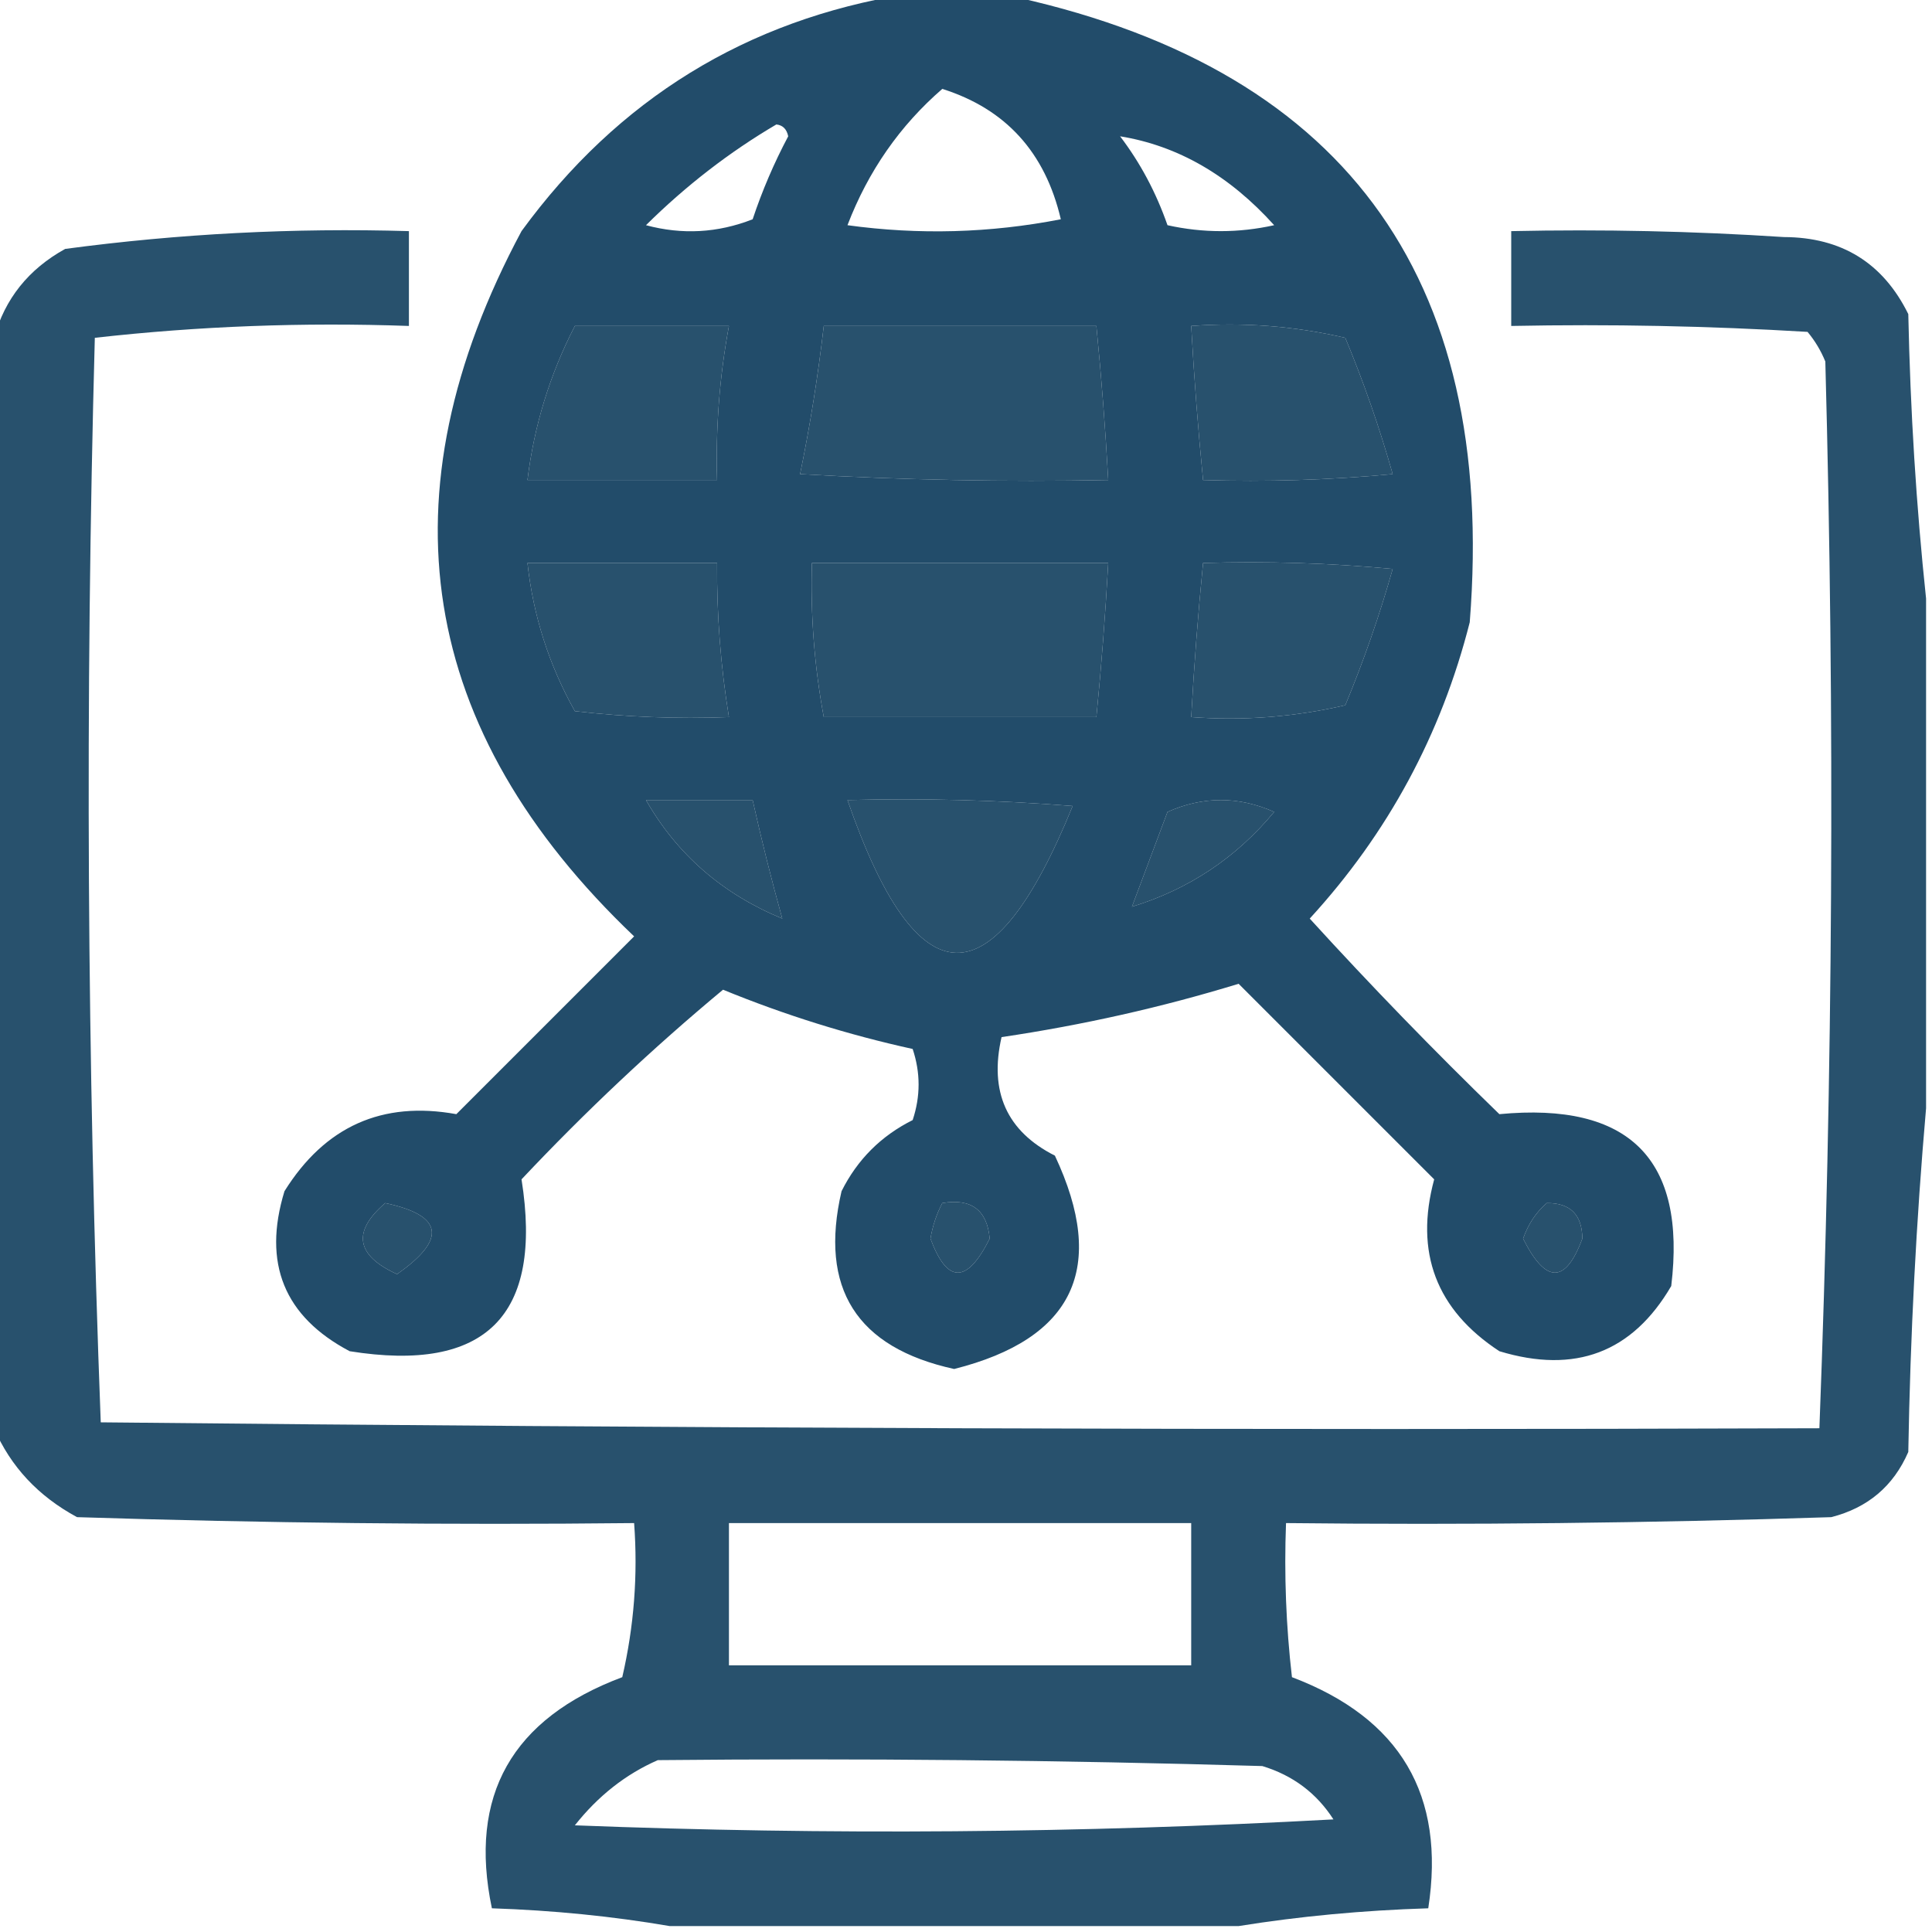 <?xml version="1.0" encoding="UTF-8"?>
<!DOCTYPE svg PUBLIC "-//W3C//DTD SVG 1.1//EN" "http://www.w3.org/Graphics/SVG/1.1/DTD/svg11.dtd">
<svg xmlns="http://www.w3.org/2000/svg" version="1.1" width="163px" height="163px" style="shape-rendering:geometricPrecision; text-rendering:geometricPrecision; image-rendering:optimizeQuality; fill-rule:evenodd; clip-rule:evenodd" xmlns:xlink="http://www.w3.org/1999/xlink">
<g><path style="opacity:0.949" fill="#174362" d="M 76.5,-0.5 C 79.167,-0.5 81.833,-0.5 84.5,-0.5C 113.157,5.438 126.323,23.105 124,52.5C 121.597,61.972 117.097,70.305 110.5,77.5C 115.652,83.152 120.985,88.652 126.5,94C 137.461,92.96 142.294,97.793 141,108.5C 137.723,114.109 132.89,115.942 126.5,114C 121.168,110.501 119.334,105.667 121,99.5C 115.5,94 110,88.5 104.5,83C 98.02,84.985 91.353,86.485 84.5,87.5C 83.443,92.116 84.943,95.449 89,97.5C 93.439,106.954 90.606,112.954 80.5,115.5C 72.265,113.694 69.098,108.694 71,100.5C 72.333,97.833 74.333,95.833 77,94.5C 77.667,92.5 77.667,90.5 77,88.5C 71.549,87.302 66.215,85.635 61,83.5C 55.043,88.454 49.377,93.788 44,99.5C 45.827,111.007 40.993,115.84 29.5,114C 23.975,111.081 22.142,106.581 24,100.5C 27.416,95.033 32.249,92.866 38.5,94C 43.5,89 48.5,84 53.5,79C 35.242,61.617 32.075,41.784 44,19.5C 52.141,8.351 62.974,1.685 76.5,-0.5 Z M 79.5,7.5 C 84.849,9.188 88.182,12.855 89.5,18.5C 83.528,19.664 77.528,19.83 71.5,19C 73.254,14.432 75.921,10.599 79.5,7.5 Z M 65.5,10.5 C 66.043,10.56 66.376,10.893 66.5,11.5C 65.305,13.751 64.305,16.085 63.5,18.5C 60.554,19.655 57.554,19.821 54.5,19C 57.874,15.662 61.541,12.829 65.5,10.5 Z M 94.5,11.5 C 99.377,12.293 103.711,14.793 107.5,19C 104.5,19.667 101.5,19.667 98.5,19C 97.534,16.232 96.201,13.732 94.5,11.5 Z M 48.5,27.5 C 52.833,27.5 57.167,27.5 61.5,27.5C 60.705,31.785 60.372,36.119 60.5,40.5C 55.167,40.5 49.833,40.5 44.5,40.5C 45.064,35.907 46.397,31.574 48.5,27.5 Z M 69.5,27.5 C 77.167,27.5 84.833,27.5 92.5,27.5C 92.927,31.824 93.26,36.158 93.5,40.5C 84.827,40.666 76.16,40.5 67.5,40C 68.347,35.895 69.013,31.728 69.5,27.5 Z M 100.5,27.5 C 104.884,27.174 109.217,27.508 113.5,28.5C 115.066,32.271 116.399,36.105 117.5,40C 112.177,40.499 106.844,40.666 101.5,40.5C 101.073,36.176 100.739,31.842 100.5,27.5 Z M 44.5,47.5 C 49.833,47.5 55.167,47.5 60.5,47.5C 60.467,51.869 60.8,56.202 61.5,60.5C 57.154,60.666 52.821,60.499 48.5,60C 46.32,56.114 44.986,51.947 44.5,47.5 Z M 68.5,47.5 C 76.833,47.5 85.167,47.5 93.5,47.5C 93.26,51.842 92.927,56.176 92.5,60.5C 84.833,60.5 77.167,60.5 69.5,60.5C 68.705,56.215 68.372,51.881 68.5,47.5 Z M 101.5,47.5 C 106.844,47.334 112.177,47.501 117.5,48C 116.399,51.895 115.066,55.729 113.5,59.5C 109.217,60.492 104.884,60.826 100.5,60.5C 100.739,56.158 101.073,51.824 101.5,47.5 Z M 54.5,67.5 C 57.5,67.5 60.5,67.5 63.5,67.5C 64.269,70.951 65.103,74.284 66,77.5C 60.952,75.418 57.119,72.085 54.5,67.5 Z M 71.5,67.5 C 77.842,67.334 84.175,67.501 90.5,68C 83.716,84.683 77.383,84.516 71.5,67.5 Z M 95.5,76.5 C 96.487,73.854 97.487,71.188 98.5,68.5C 101.5,67.167 104.5,67.167 107.5,68.5C 104.303,72.362 100.303,75.028 95.5,76.5 Z M 32.5,101.5 C 37.394,102.54 37.727,104.54 33.5,107.5C 30.025,105.916 29.692,103.916 32.5,101.5 Z M 79.5,101.5 C 81.948,101.085 83.281,102.085 83.5,104.5C 81.584,108.327 79.917,108.327 78.5,104.5C 78.685,103.416 79.018,102.416 79.5,101.5 Z M 130.5,101.5 C 132.484,101.484 133.484,102.484 133.5,104.5C 132.083,108.327 130.416,108.327 128.5,104.5C 128.942,103.261 129.609,102.261 130.5,101.5 Z"/></g>
<g><path style="opacity:0.924" fill="#174362" d="M 162.5,50.5 C 162.5,64.833 162.5,79.167 162.5,93.5C 161.67,102.991 161.17,112.658 161,122.5C 159.749,125.381 157.583,127.214 154.5,128C 139.17,128.5 123.837,128.667 108.5,128.5C 108.334,132.846 108.501,137.179 109,141.5C 118.142,144.959 121.975,151.459 120.5,161C 114.984,161.173 109.651,161.673 104.5,162.5C 88.5,162.5 72.5,162.5 56.5,162.5C 51.684,161.674 46.684,161.174 41.5,161C 39.508,151.496 43.175,144.996 52.5,141.5C 53.492,137.217 53.826,132.884 53.5,128.5C 37.83,128.667 22.163,128.5 6.5,128C 3.228,126.233 0.895,123.733 -0.5,120.5C -0.5,89.833 -0.5,59.167 -0.5,28.5C 0.41,25.207 2.41,22.707 5.5,21C 15.121,19.714 24.788,19.214 34.5,19.5C 34.5,22.167 34.5,24.833 34.5,27.5C 25.582,27.183 16.749,27.516 8,28.5C 7.171,59.072 7.338,89.572 8.5,120C 56.832,120.5 105.166,120.667 153.5,120.5C 154.643,90.53 154.81,60.53 154,30.5C 153.626,29.584 153.126,28.75 152.5,28C 144.173,27.5 135.84,27.334 127.5,27.5C 127.5,24.833 127.5,22.167 127.5,19.5C 135.174,19.334 142.841,19.5 150.5,20C 155.374,20.017 158.874,22.184 161,26.5C 161.171,34.677 161.671,42.677 162.5,50.5 Z M 48.5,27.5 C 46.397,31.574 45.064,35.907 44.5,40.5C 49.833,40.5 55.167,40.5 60.5,40.5C 60.372,36.119 60.705,31.785 61.5,27.5C 57.167,27.5 52.833,27.5 48.5,27.5 Z M 69.5,27.5 C 69.013,31.728 68.347,35.895 67.5,40C 76.16,40.5 84.827,40.666 93.5,40.5C 93.26,36.158 92.927,31.824 92.5,27.5C 84.833,27.5 77.167,27.5 69.5,27.5 Z M 100.5,27.5 C 100.739,31.842 101.073,36.176 101.5,40.5C 106.844,40.666 112.177,40.499 117.5,40C 116.399,36.105 115.066,32.271 113.5,28.5C 109.217,27.508 104.884,27.174 100.5,27.5 Z M 44.5,47.5 C 44.986,51.947 46.32,56.114 48.5,60C 52.821,60.499 57.154,60.666 61.5,60.5C 60.8,56.202 60.467,51.869 60.5,47.5C 55.167,47.5 49.833,47.5 44.5,47.5 Z M 68.5,47.5 C 68.372,51.881 68.705,56.215 69.5,60.5C 77.167,60.5 84.833,60.5 92.5,60.5C 92.927,56.176 93.26,51.842 93.5,47.5C 85.167,47.5 76.833,47.5 68.5,47.5 Z M 101.5,47.5 C 101.073,51.824 100.739,56.158 100.5,60.5C 104.884,60.826 109.217,60.492 113.5,59.5C 115.066,55.729 116.399,51.895 117.5,48C 112.177,47.501 106.844,47.334 101.5,47.5 Z M 54.5,67.5 C 57.119,72.085 60.952,75.418 66,77.5C 65.103,74.284 64.269,70.951 63.5,67.5C 60.5,67.5 57.5,67.5 54.5,67.5 Z M 71.5,67.5 C 77.383,84.516 83.716,84.683 90.5,68C 84.175,67.501 77.842,67.334 71.5,67.5 Z M 95.5,76.5 C 100.303,75.028 104.303,72.362 107.5,68.5C 104.5,67.167 101.5,67.167 98.5,68.5C 97.487,71.188 96.487,73.854 95.5,76.5 Z M 32.5,101.5 C 29.692,103.916 30.025,105.916 33.5,107.5C 37.727,104.54 37.394,102.54 32.5,101.5 Z M 79.5,101.5 C 79.018,102.416 78.685,103.416 78.5,104.5C 79.917,108.327 81.584,108.327 83.5,104.5C 83.281,102.085 81.948,101.085 79.5,101.5 Z M 130.5,101.5 C 129.609,102.261 128.942,103.261 128.5,104.5C 130.416,108.327 132.083,108.327 133.5,104.5C 133.484,102.484 132.484,101.484 130.5,101.5 Z M 61.5,128.5 C 74.5,128.5 87.5,128.5 100.5,128.5C 100.5,132.5 100.5,136.5 100.5,140.5C 87.5,140.5 74.5,140.5 61.5,140.5C 61.5,136.5 61.5,132.5 61.5,128.5 Z M 55.5,148.5 C 72.503,148.333 89.503,148.5 106.5,149C 109.076,149.782 111.076,151.282 112.5,153.5C 91.174,154.666 69.841,154.833 48.5,154C 50.469,151.511 52.803,149.678 55.5,148.5 Z"/></g>
</svg>
